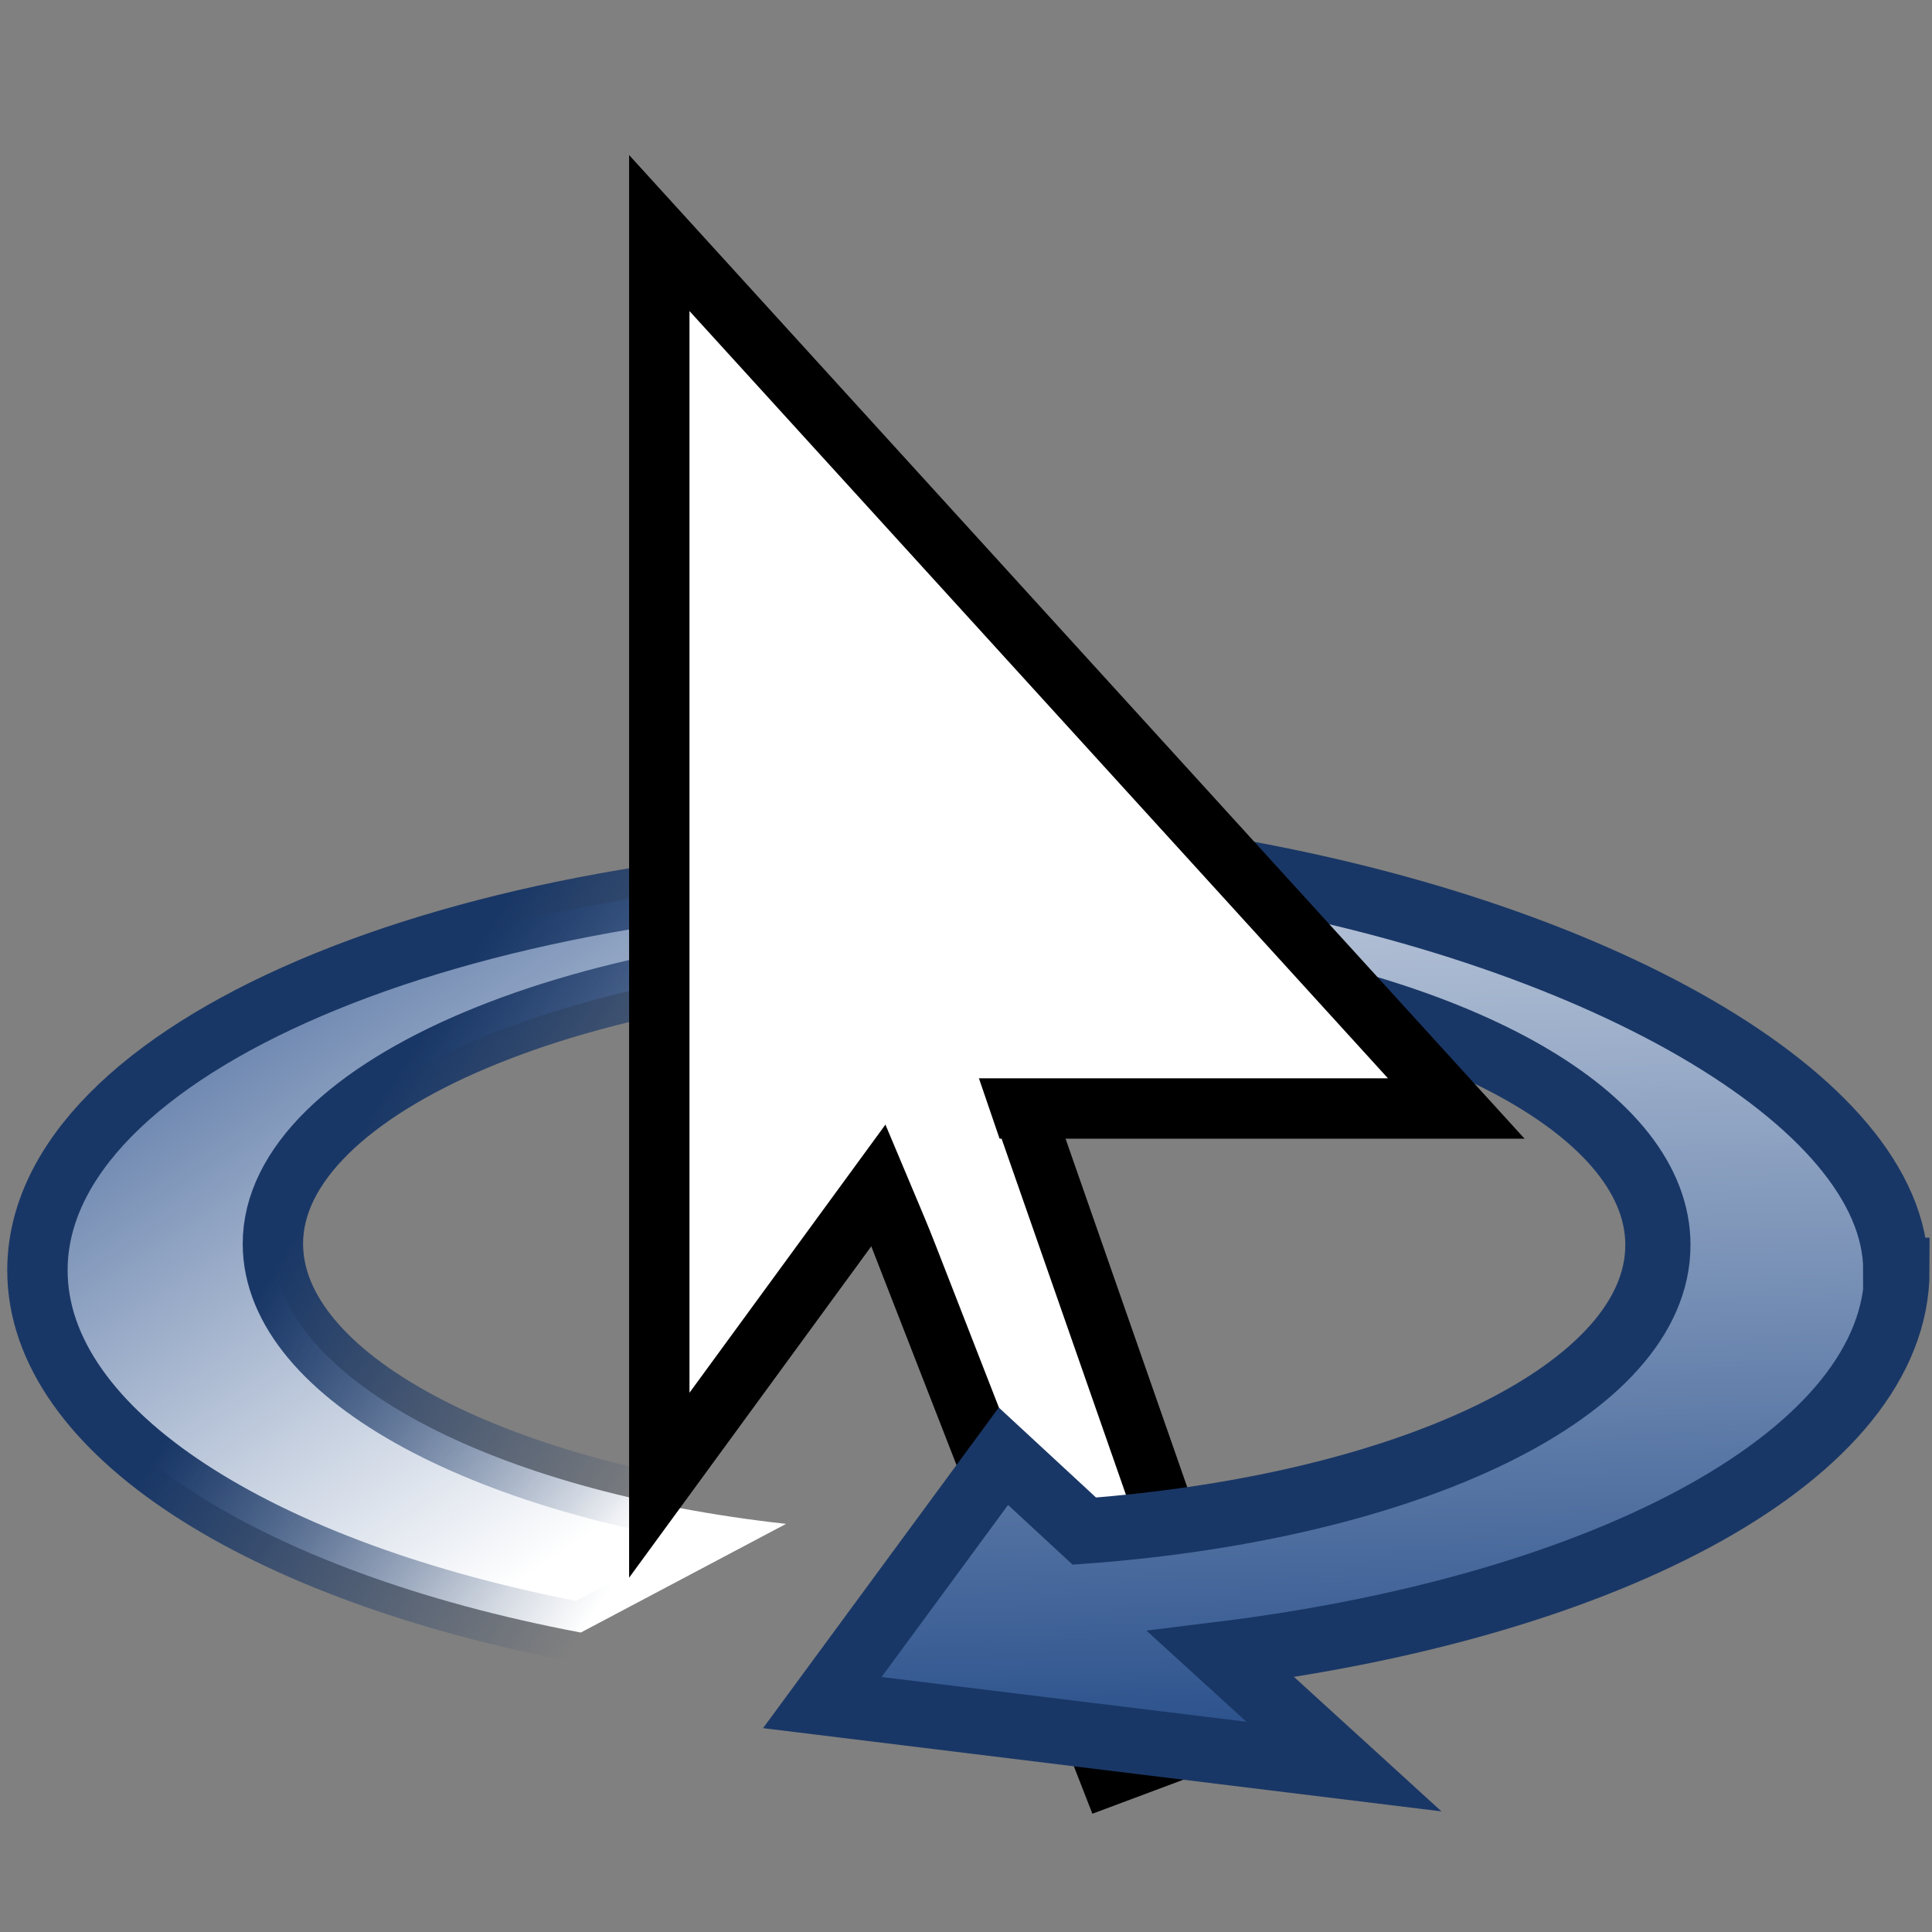 <svg xmlns="http://www.w3.org/2000/svg" width="16" height="16" xmlns:xlink="http://www.w3.org/1999/xlink"><rect width="100%" height="100%" fill="#808080" stroke="none"/><defs><linearGradient><stop offset="0" stop-color="#fff"/><stop offset=".5" stop-color="#fff"/><stop offset="1" stop-color="#d1d1cc"/></linearGradient><linearGradient id="c" x1="359.477" x2="360.143" y1="165.859" y2="190.359" gradientUnits="userSpaceOnUse"><stop offset=".006" stop-color="#fff"/><stop offset=".1" stop-color="#F6F7FA"/><stop offset=".255" stop-color="#DCE3EC"/><stop offset=".453" stop-color="#B3C1D6"/><stop offset=".685" stop-color="#7A92B7"/><stop offset=".944" stop-color="#325790"/><stop offset="1" stop-color="#224987"/></linearGradient><linearGradient x1="340.538" x2="349.505" y1="174.625" y2="187.975" xlink:href="#a" gradientUnits="userSpaceOnUse" gradientTransform="matrix(1.061 0 0 1.061 -359.674 -173.654)"/><linearGradient id="a" x1="353.787" x2="342.12" y1="167.674" y2="191.342" gradientUnits="userSpaceOnUse" gradientTransform="translate(-339.088 -158.956)"><stop offset="0" stop-color="#224987"/><stop offset=".876" stop-color="#fff"/></linearGradient><linearGradient x1="3.864" x2="10.081" y1="21.655" y2="25.572" xlink:href="#b" gradientUnits="userSpaceOnUse"/><linearGradient id="b"><stop offset="0" stop-color="#193766"/><stop offset="1" stop-color="#193766" stop-opacity="0"/></linearGradient><linearGradient id="e" x1="340.538" x2="349.505" y1="174.625" y2="187.975" xlink:href="#a" gradientUnits="userSpaceOnUse" gradientTransform="matrix(.543 0 0 .543 -184.071 -88.612)"/><linearGradient id="f" x1="3.864" x2="10.081" y1="21.655" y2="25.572" xlink:href="#b" gradientUnits="userSpaceOnUse" gradientTransform="matrix(.511 0 0 .511 -.163 .181)"/><linearGradient id="d" x1="359.477" x2="360.143" y1="165.859" y2="190.359" xlink:href="#c" gradientUnits="userSpaceOnUse"/></defs><g><path fill="#fff" stroke="#000" stroke-width=".5" d="M6.93 8.9l2.26 5.8 1.07-.4L8.2 8.4z"/><g transform="matrix(.543 0 0 .543 -184.071 -88.612)"><linearGradient x1="359.477" x2="360.143" y1="165.859" y2="190.359" gradientUnits="userSpaceOnUse"><stop offset=".006" stop-color="#fff"/><stop offset=".1" stop-color="#F6F7FA"/><stop offset=".255" stop-color="#DCE3EC"/><stop offset=".453" stop-color="#B3C1D6"/><stop offset=".685" stop-color="#7A92B7"/><stop offset=".944" stop-color="#325790"/><stop offset="1" stop-color="#224987"/></linearGradient><path fill="url(#d)" d="M368.25 182.72c0-2.55-6.15-5.44-11.32-6.35l.5 1.77c4.18.6 7.2 2.24 7.2 4.2 0 2.18-3.8 3.98-8.78 4.34l-1.25-1.14-2.8 3.77 8 1-1.88-1.7c5.96-.74 10.33-3.1 10.33-5.88z"/></g><g><path fill="none" stroke="#193766" stroke-width="0.54" d="M15.7 10.52c0-1.4-2.5-2.83-5.75-3.35l-.12.86c2.28.32 3.9 1.22 3.9 2.28 0 1.2-2.05 2.17-4.75 2.37l-.67-.62-1.5 2.04 4.32.53-1.02-.93c3.24-.4 5.6-1.67 5.6-3.18z"/></g><path fill="url(#e)" stroke="url(#f)" stroke-width=".5" d="M8 7.9C4.83 7.9 2.26 9 2.26 10.3c0 1.1 1.8 2.05 4.25 2.32l-1.7.9c-2.65-.5-4.5-1.66-4.5-3 0-1.83 3.45-3.3 7.7-3.3.2 0 .42 0 .62 0"/><path fill="#fff" stroke="#000" stroke-width=".5" d="M5.46 1.93V12.3l2.28-3.12h4.32z"/><path fill="#fff" d="M7.1 8.76l.82 1.95.7-.28-.66-1.93z"/></g></svg>